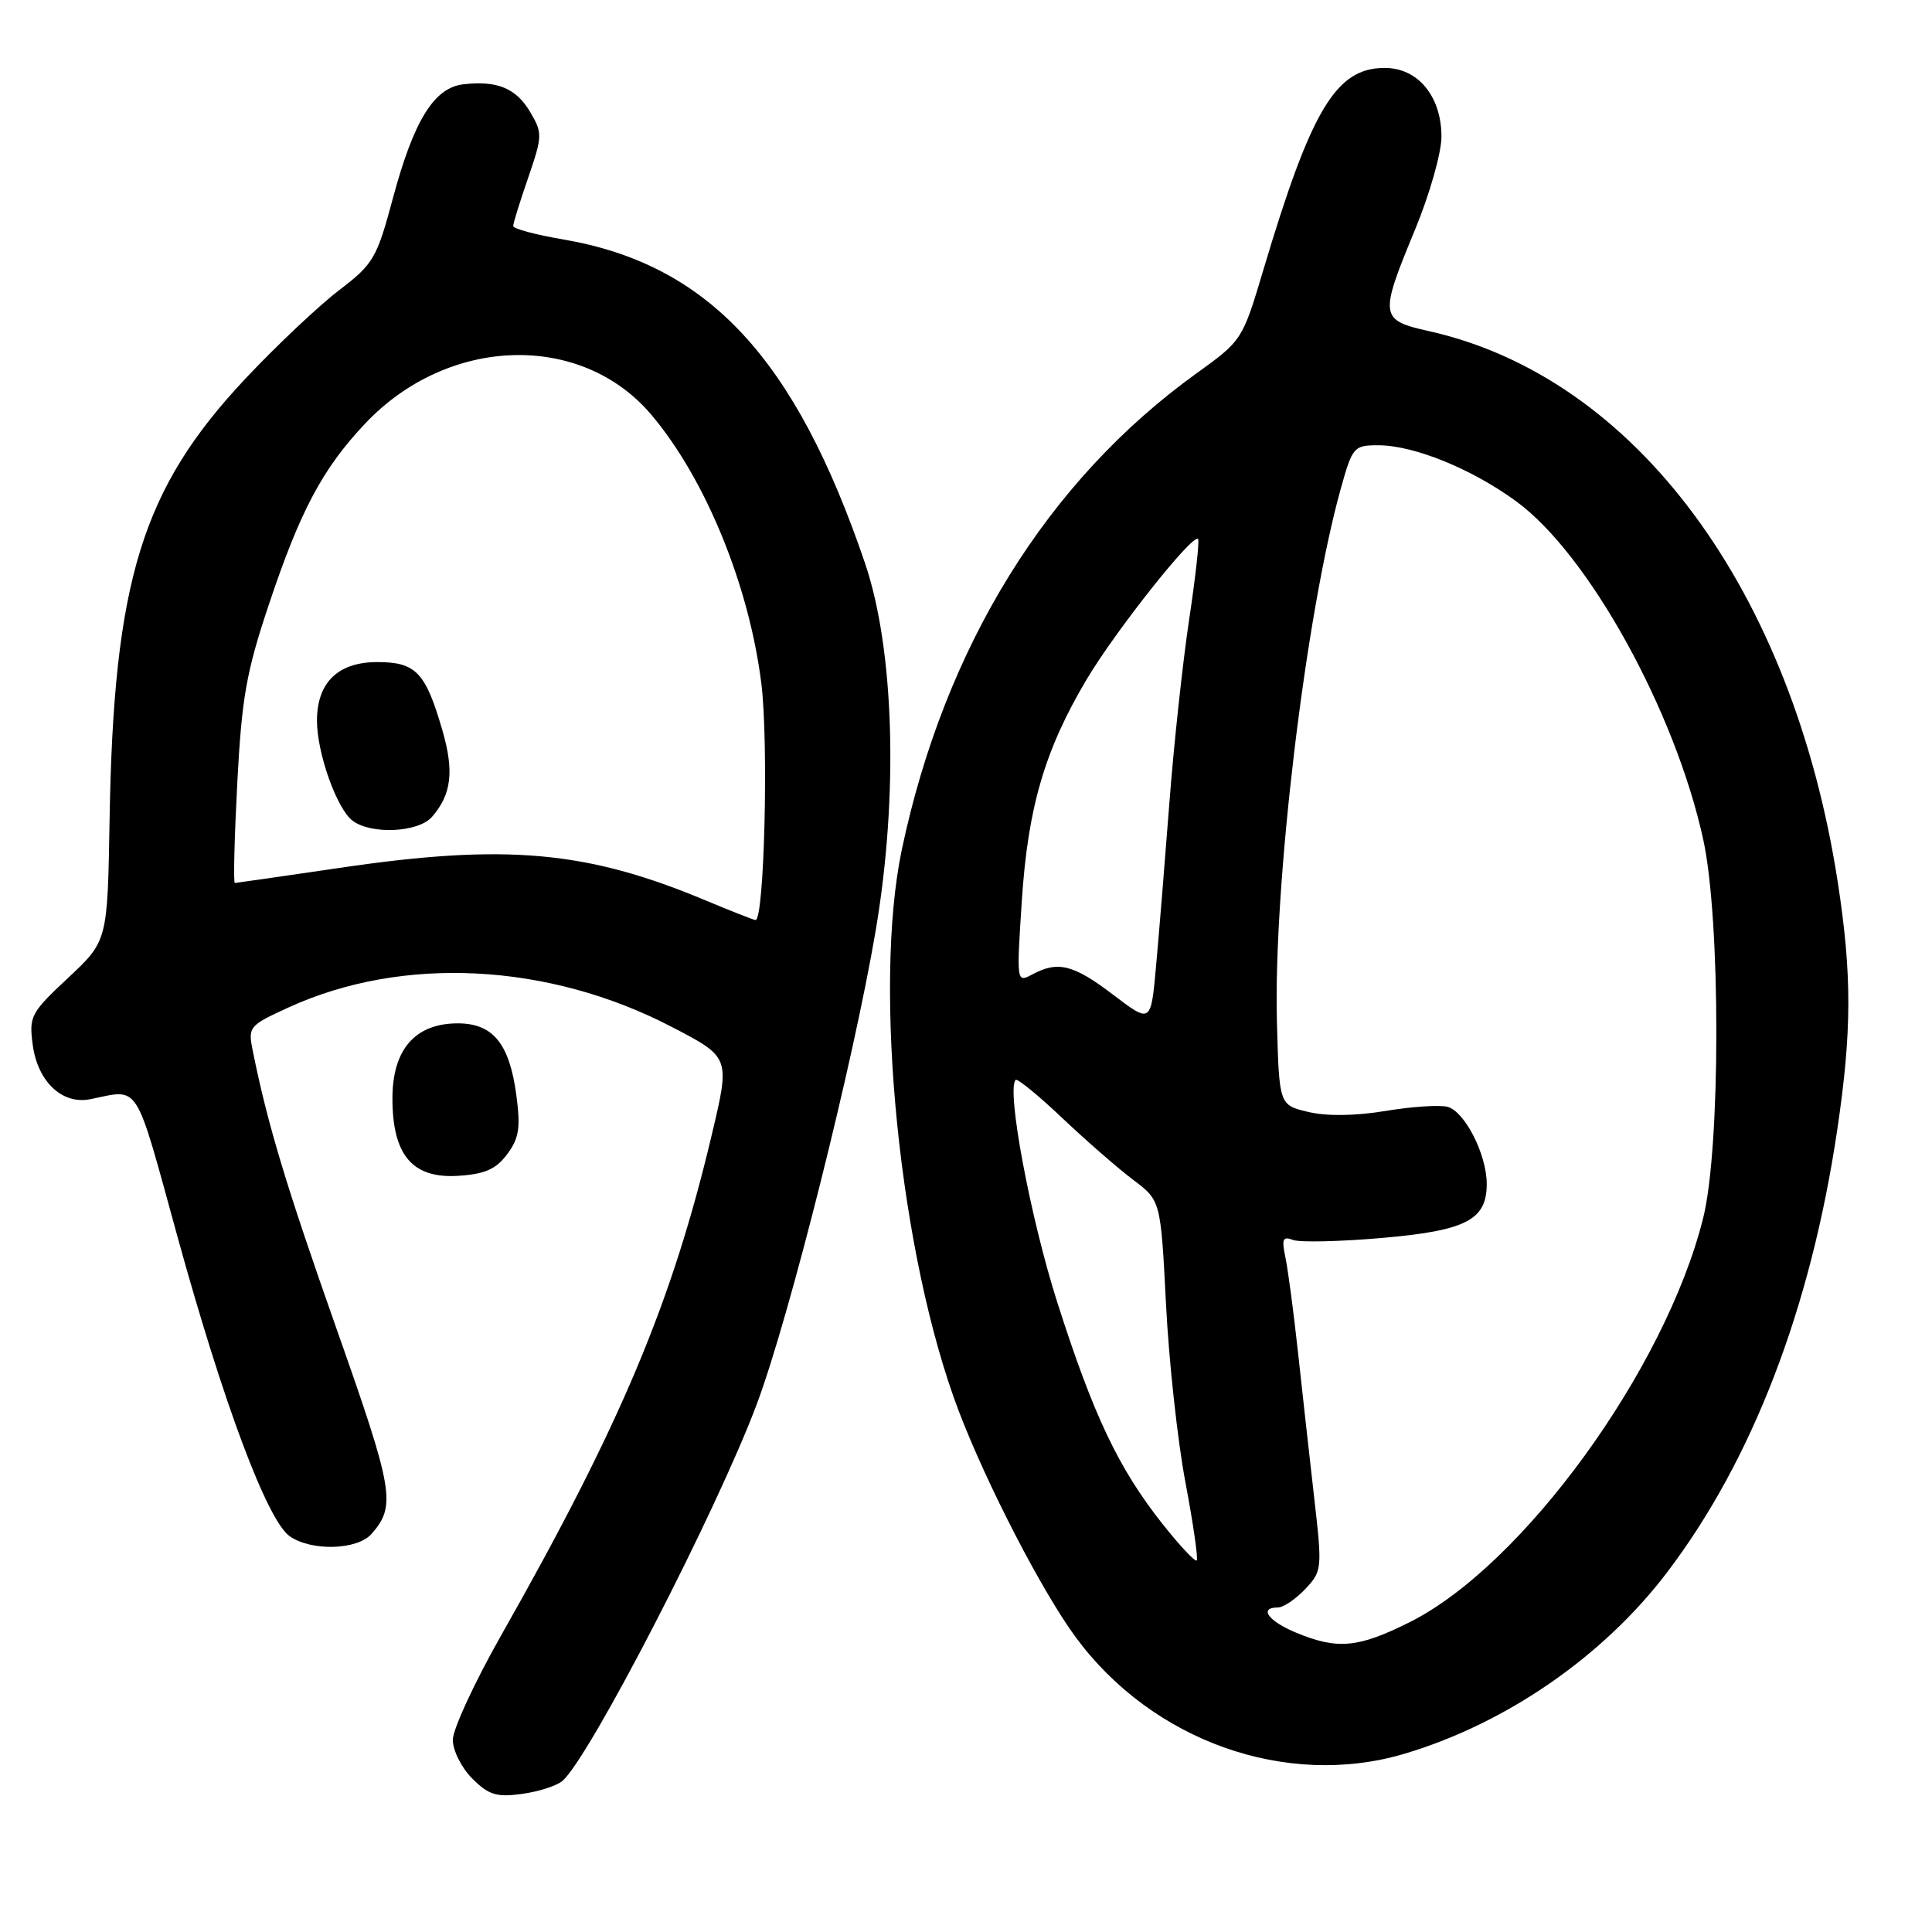 <?xml version="1.0" encoding="UTF-8" standalone="no"?>
<!DOCTYPE svg PUBLIC "-//W3C//DTD SVG 1.1//EN" "http://www.w3.org/Graphics/SVG/1.1/DTD/svg11.dtd" >
<svg xmlns="http://www.w3.org/2000/svg" xmlns:xlink="http://www.w3.org/1999/xlink" version="1.1" viewBox="0 0 256 256">
 <g >
 <path fill="currentColor"
d=" M 74.50 236.00 C 78.02 233.08 95.03 200.10 100.30 186.00 C 104.63 174.40 113.11 140.60 116.04 123.26 C 119.07 105.38 118.50 86.05 114.62 74.63 C 105.36 47.40 93.82 35.02 74.65 31.73 C 70.99 31.11 68.00 30.31 68.00 29.95 C 68.00 29.60 68.89 26.71 69.99 23.54 C 71.88 18.02 71.90 17.63 70.25 14.84 C 68.39 11.69 65.89 10.65 61.40 11.17 C 57.51 11.62 54.84 15.94 52.06 26.27 C 49.92 34.26 49.49 34.97 44.90 38.48 C 42.22 40.53 36.65 45.78 32.54 50.15 C 18.81 64.75 15.05 76.92 14.52 108.59 C 14.25 124.68 14.25 124.68 9.03 129.57 C 4.06 134.21 3.83 134.67 4.34 138.47 C 4.99 143.33 8.25 146.40 11.96 145.65 C 18.61 144.31 17.77 142.99 23.51 163.84 C 29.62 186.00 35.41 201.47 38.39 203.56 C 41.26 205.57 47.34 205.40 49.23 203.25 C 52.51 199.51 52.17 197.55 44.62 176.15 C 37.90 157.09 35.47 149.03 33.49 139.23 C 32.85 136.06 32.99 135.89 38.24 133.49 C 53.33 126.58 72.66 127.56 89.01 136.07 C 96.75 140.09 96.75 140.09 94.34 150.25 C 89.07 172.56 82.28 188.70 66.38 216.74 C 62.87 222.93 60.00 229.14 60.00 230.54 C 60.00 231.95 61.15 234.24 62.58 235.67 C 64.74 237.83 65.79 238.16 69.12 237.71 C 71.29 237.42 73.72 236.65 74.50 236.00 Z  M 186.07 232.39 C 199.54 228.39 212.43 219.49 220.88 208.37 C 232.20 193.47 239.93 173.37 243.44 149.73 C 245.38 136.70 245.40 129.16 243.53 117.00 C 237.56 78.17 216.69 50.00 189.36 43.88 C 182.81 42.42 182.74 41.93 187.50 30.43 C 189.43 25.77 191.00 20.25 191.00 18.12 C 191.00 12.77 187.90 9.00 183.48 9.00 C 177.03 9.00 173.75 14.46 167.39 35.80 C 164.63 45.05 164.58 45.12 158.56 49.46 C 138.79 63.68 125.21 85.60 119.51 112.51 C 115.62 130.92 119.21 166.43 127.05 187.00 C 130.77 196.74 138.09 210.90 142.53 216.93 C 152.67 230.71 170.46 237.02 186.07 232.39 Z  M 67.21 152.93 C 68.78 150.82 68.99 149.44 68.42 145.13 C 67.51 138.29 65.33 135.60 60.66 135.60 C 55.01 135.60 52.00 139.06 52.00 145.54 C 52.00 153.09 54.66 156.20 60.76 155.80 C 64.27 155.57 65.73 154.92 67.21 152.93 Z  M 93.50 119.31 C 77.75 112.71 67.02 111.75 45.00 115.00 C 37.58 116.09 31.33 116.99 31.12 117.00 C 30.91 117.00 31.06 111.04 31.44 103.75 C 32.04 92.37 32.64 89.02 35.66 80.00 C 39.80 67.63 42.76 62.08 48.38 56.13 C 59.37 44.48 77.06 43.96 86.35 55.01 C 93.51 63.51 99.26 77.59 100.88 90.55 C 101.86 98.39 101.27 122.08 100.10 121.91 C 99.77 121.86 96.80 120.69 93.50 119.31 Z  M 57.23 108.25 C 59.83 105.28 60.20 102.20 58.61 96.74 C 56.38 89.06 55.10 87.73 49.98 87.73 C 44.79 87.73 42.00 90.44 42.00 95.49 C 42.00 99.79 44.63 107.18 46.72 108.75 C 49.19 110.61 55.42 110.31 57.23 108.25 Z  M 171.75 216.34 C 168.05 214.81 166.74 213.00 169.33 213.00 C 170.05 213.00 171.68 211.90 172.95 210.56 C 175.19 208.17 175.22 207.91 174.12 198.31 C 173.50 192.91 172.54 184.22 171.97 179.00 C 171.40 173.78 170.66 168.19 170.32 166.59 C 169.81 164.17 169.98 163.78 171.33 164.30 C 172.22 164.64 177.50 164.52 183.06 164.04 C 194.26 163.07 197.00 161.66 197.00 156.88 C 197.00 152.98 194.09 147.26 191.80 146.66 C 190.75 146.38 187.05 146.63 183.57 147.21 C 179.56 147.87 175.82 147.92 173.37 147.34 C 169.50 146.43 169.50 146.43 169.20 135.46 C 168.71 117.31 173.00 81.48 177.66 64.75 C 179.21 59.21 179.39 59.00 182.62 59.00 C 187.35 59.00 195.07 62.14 200.96 66.47 C 210.52 73.49 221.97 94.23 225.69 111.25 C 228.01 121.85 228.00 152.11 225.68 161.39 C 220.68 181.44 201.78 207.46 186.78 214.95 C 179.97 218.36 177.22 218.61 171.75 216.34 Z  M 154.00 201.88 C 148.20 194.54 144.89 187.57 140.10 172.58 C 136.53 161.40 133.33 144.34 134.58 143.09 C 134.80 142.87 137.58 145.13 140.74 148.13 C 143.91 151.13 148.14 154.82 150.15 156.33 C 153.80 159.08 153.80 159.08 154.50 172.79 C 154.88 180.33 156.04 190.97 157.08 196.44 C 158.11 201.90 158.78 206.55 158.57 206.77 C 158.35 206.98 156.30 204.79 154.00 201.88 Z  M 147.50 131.81 C 142.23 127.80 140.19 127.29 136.78 129.12 C 134.70 130.23 134.69 130.18 135.39 119.46 C 136.19 107.02 138.43 99.37 144.00 90.00 C 147.84 83.56 158.03 70.70 158.75 71.41 C 158.95 71.62 158.42 76.45 157.56 82.14 C 156.71 87.84 155.52 98.80 154.94 106.50 C 154.35 114.20 153.56 123.90 153.18 128.05 C 152.50 135.61 152.50 135.61 147.50 131.81 Z "/>
</g>
</svg>
